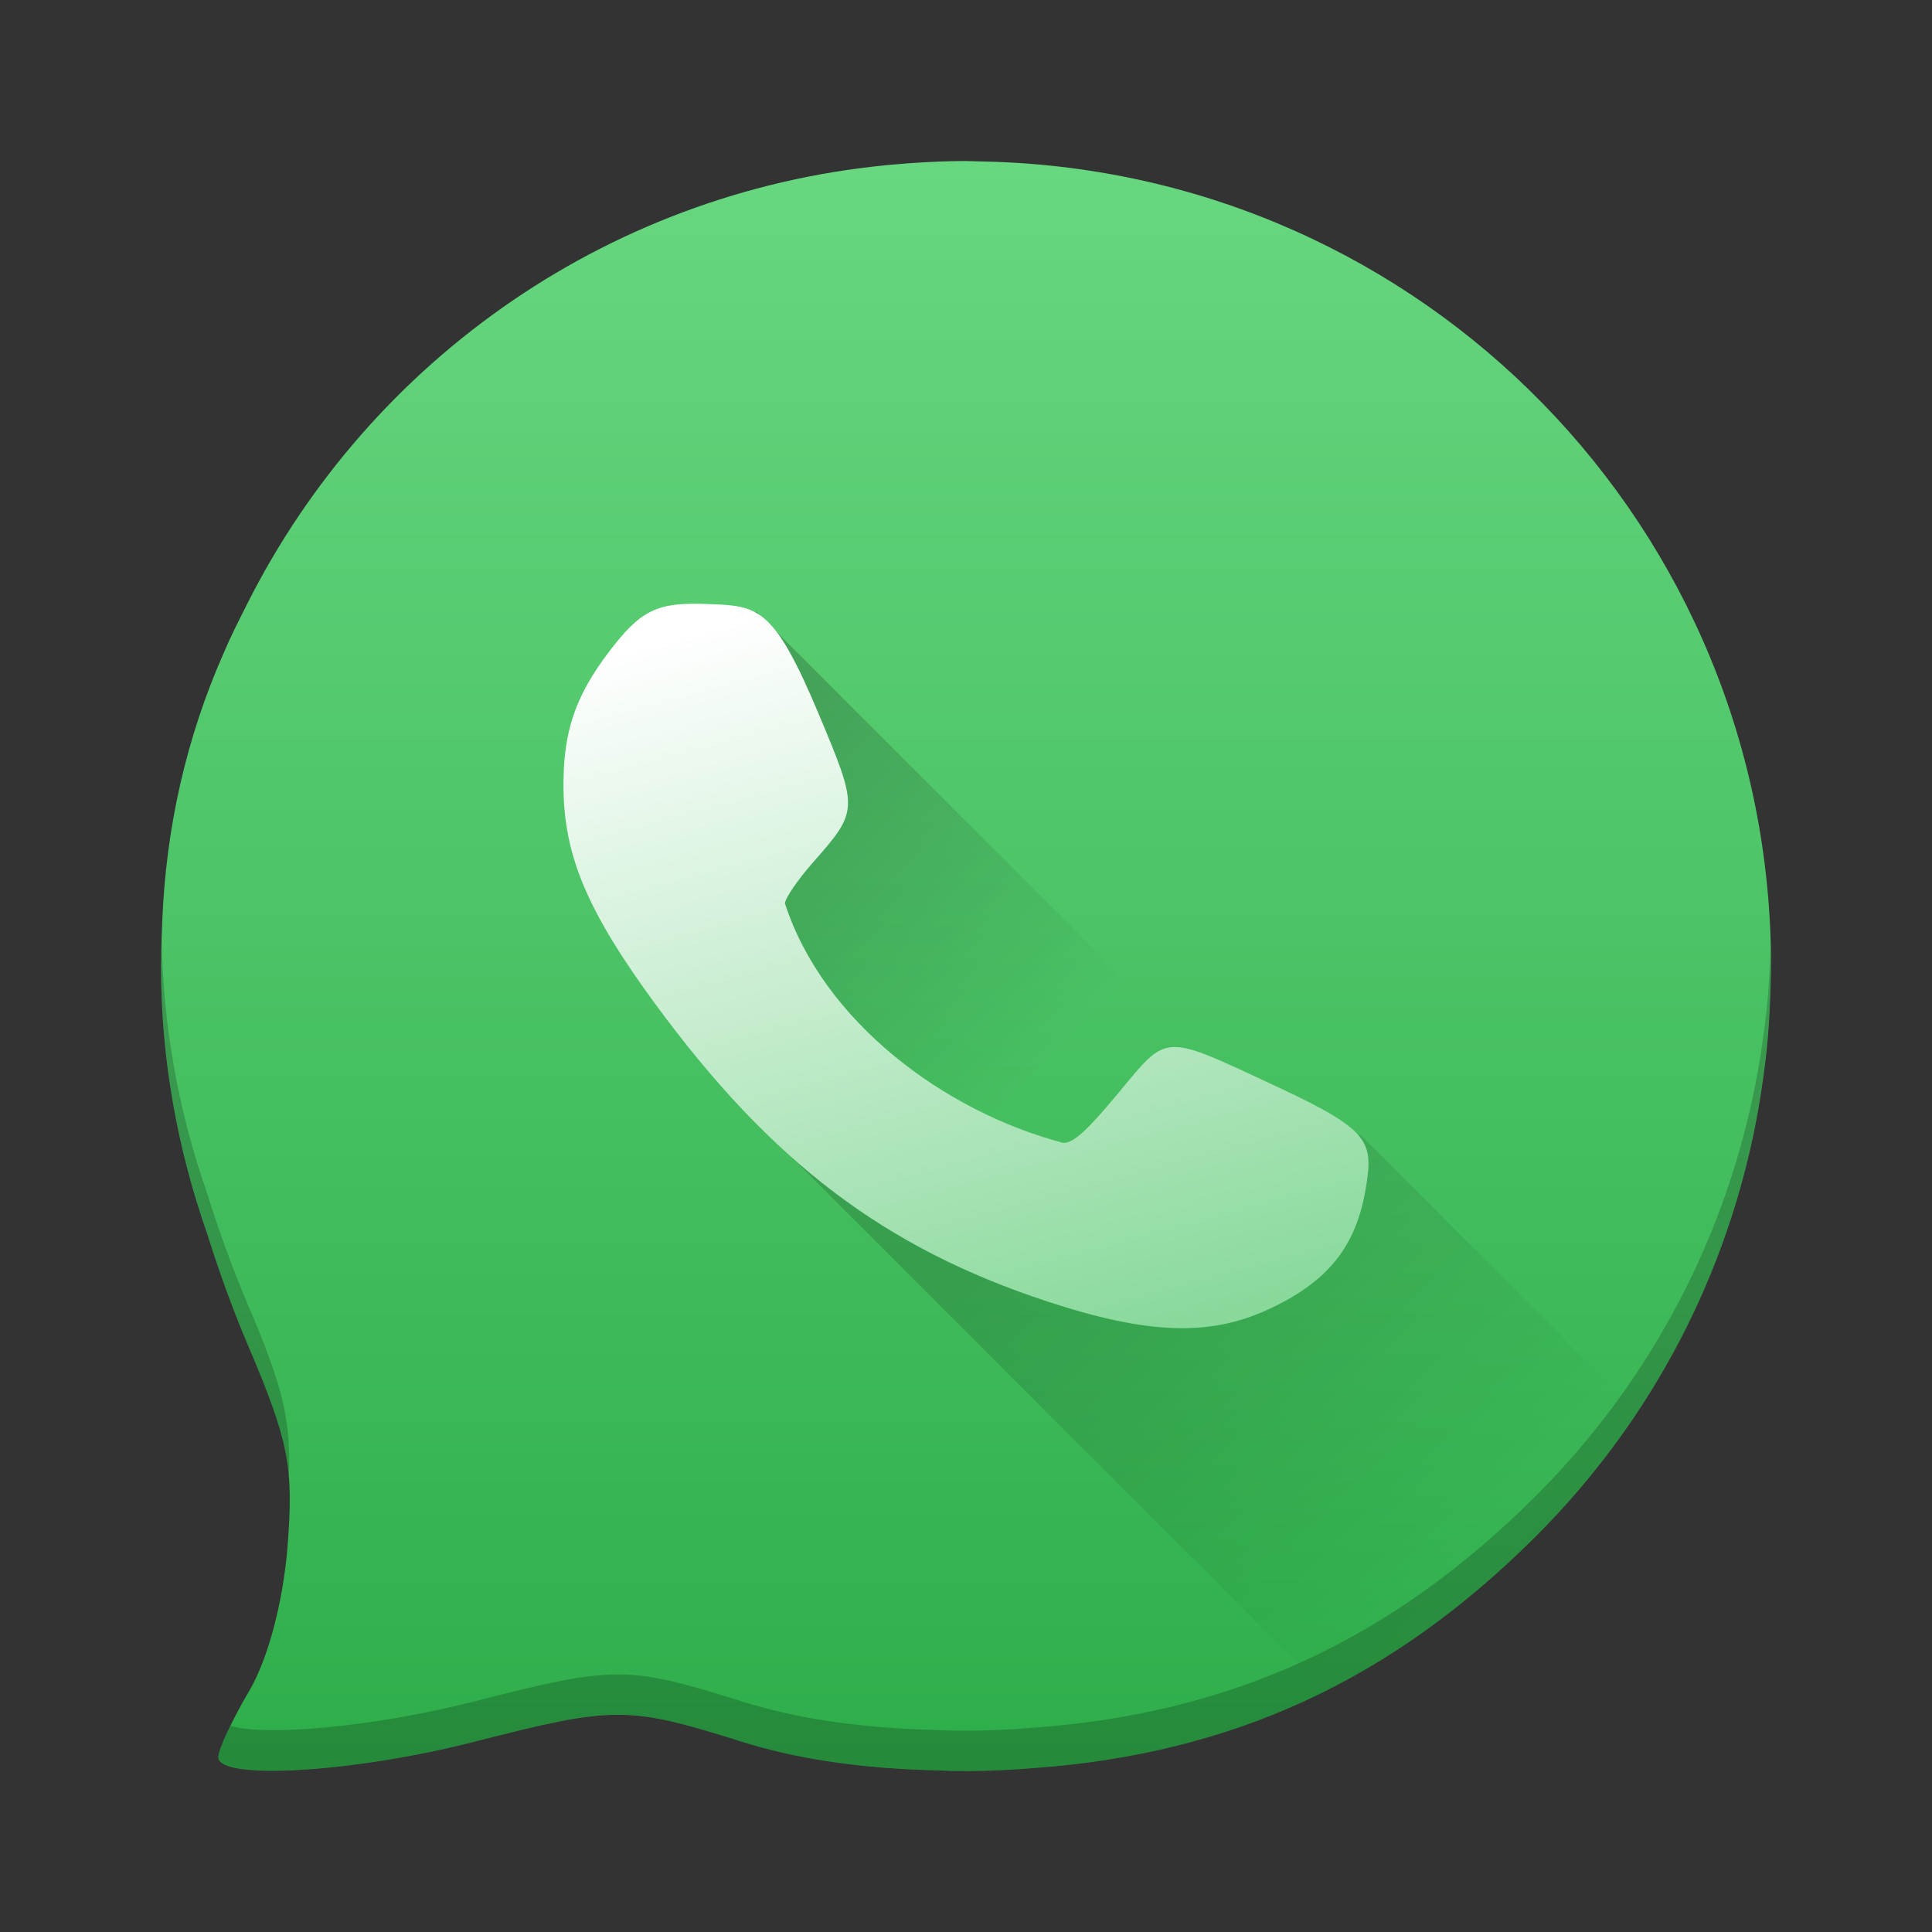 <?xml version="1.0" encoding="UTF-8" standalone="no"?>
<svg
   xmlns:dc="http://purl.org/dc/elements/1.1/"
   xmlns:cc="http://creativecommons.org/ns#"
   xmlns:rdf="http://www.w3.org/1999/02/22-rdf-syntax-ns#"
   xmlns:svg="http://www.w3.org/2000/svg"
   xmlns="http://www.w3.org/2000/svg"
   xmlns:xlink="http://www.w3.org/1999/xlink"
   xmlns:sodipodi="http://sodipodi.sourceforge.net/DTD/sodipodi-0.dtd"
   xmlns:inkscape="http://www.inkscape.org/namespaces/inkscape"
   height="48"
   width="48"
   version="1"
   id="svg12"
   sodipodi:docname="whatsapp.svg"
   inkscape:version="0.92.1 r15371">
  <rect width="100%" height="100%" fill="#333333" stroke="none"/>
  <defs
     id="defs16">
    <linearGradient
       inkscape:collect="always"
       id="linearGradient4500">
      <stop
         style="stop-color:#ffffff;stop-opacity:1;"
         offset="0"
         id="stop4496" />
      <stop
         style="stop-color:#89d99b;stop-opacity:1"
         offset="1"
         id="stop4498" />
    </linearGradient>
    <linearGradient
       inkscape:collect="always"
       id="linearGradient852">
      <stop
         style="stop-color:#2eae4a;stop-opacity:1;"
         offset="0"
         id="stop848" />
      <stop
         style="stop-color:#67d780;stop-opacity:1"
         offset="1"
         id="stop850" />
    </linearGradient>
    <linearGradient
       inkscape:collect="always"
       id="linearGradient842">
      <stop
         style="stop-color:#000000;stop-opacity:1;"
         offset="0"
         id="stop838" />
      <stop
         style="stop-color:#000000;stop-opacity:0;"
         offset="1"
         id="stop840" />
    </linearGradient>
    <linearGradient
       inkscape:collect="always"
       xlink:href="#linearGradient842"
       id="linearGradient844"
       x1="26.542"
       y1="28.829"
       x2="36.597"
       y2="38.884"
       gradientUnits="userSpaceOnUse" />
    <linearGradient
       inkscape:collect="always"
       xlink:href="#linearGradient842"
       id="linearGradient846"
       x1="17.75"
       y1="19.087"
       x2="25.526"
       y2="26.863"
       gradientUnits="userSpaceOnUse" />
    <linearGradient
       inkscape:collect="always"
       xlink:href="#linearGradient852"
       id="linearGradient854"
       x1="25.053"
       y1="43.773"
       x2="25.053"
       y2="4.085"
       gradientUnits="userSpaceOnUse" />
    <linearGradient
       inkscape:collect="always"
       xlink:href="#linearGradient4500"
       id="linearGradient4502"
       x1="18.78"
       y1="15.185"
       x2="23.921"
       y2="34.371"
       gradientUnits="userSpaceOnUse" />
  </defs>
  <sodipodi:namedview
     pagecolor="#ffffff"
     bordercolor="#666666"
     borderopacity="1"
     objecttolerance="10"
     gridtolerance="10"
     guidetolerance="10"
     inkscape:pageopacity="0"
     inkscape:pageshadow="2"
     inkscape:window-width="1600"
     inkscape:window-height="808"
     id="namedview14"
     showgrid="false"
     inkscape:zoom="7.03"
     inkscape:cx="9.3270281"
     inkscape:cy="21.250951"
     inkscape:window-x="0"
     inkscape:window-y="0"
     inkscape:window-maximized="1"
     inkscape:current-layer="svg12">
    <inkscape:grid
       type="xygrid"
       id="grid831" />
  </sodipodi:namedview>
  <path
     d="m24 4c-0.482 0-0.957 0.024-1.43 0.057-0.059 0.004-0.118 0.009-0.177 0.014-7.145 0.564-13.196 4.853-16.252 10.934-0.001 0.001-0.002 0.003-0.002 0.004-0.198 0.393-0.4 0.785-0.572 1.193-0.936 2.114-1.445 4.358-1.537 6.707-0.004 0.076-0.005 0.153-0.008 0.229-0.006 0.224-0.019 0.447-0.018 0.674-0.001 0.063-0.004 0.125-0.004 0.189 0 2.326 0.413 4.546 1.137 6.619 0.291 0.929 0.627 1.868 1.031 2.819 1.008 2.368 1.133 3.014 0.975 4.992-0.111 1.378-0.484 2.785-0.951 3.578-0.423 0.718-0.769 1.46-0.769 1.648 0 0.584 3.377 0.38 6.361-0.385 3.496-0.895 3.802-0.893 6.668 0.006 1.311 0.412 2.808 0.634 4.496 0.696 0.071 0.003 0.142 0.003 0.213 0.006 0.231 0.006 0.453 0.021 0.692 0.021 0.019 0 0.037-0.002 0.056-0.002 0.031 0 0.061 0.002 0.092 0.002 0.558 0 1.11-0.028 1.656-0.072 4.945-0.352 8.916-2.182 12.49-5.75 2.945-2.94 4.77-6.57 5.491-10.367 0.066-0.348 0.121-0.698 0.17-1.051 0.029-0.217 0.06-0.433 0.082-0.651 0.048-0.466 0.077-0.94 0.093-1.416 0.004-0.12 0.009-0.239 0.01-0.359 0.002-0.112 0.008-0.222 0.008-0.334 0-10.895-8.627-19.695-19.449-19.986-0.084-0.003-0.168-0.005-0.252-0.006-0.1-0.001-0.199-0.008-0.299-0.008z"
     id="path2"
     style="fill:url(#linearGradient854);fill-opacity:1" />
  <path
     d="m 4.016,23.357 c -0.006,0.151 -0.013,0.301 -0.012,0.453 -6e-4,0.064 -0.004,0.126 -0.004,0.19 0,2.325 0.413,4.546 1.137,6.619 0.291,0.929 0.627,1.868 1.031,2.818 0.651,1.53 0.932,2.344 1.008,3.26 0.056,-1.422 -0.144,-2.23 -1.008,-4.259 -0.405,-0.951 -0.74,-1.89 -1.031,-2.819 -0.686,-1.965 -1.081,-4.067 -1.121,-6.262 z m 39.973,0.146 c -0.002,0.063 -0.004,0.126 -0.006,0.189 -0.016,0.476 -0.045,0.949 -0.094,1.416 -0.022,0.218 -0.053,0.433 -0.082,0.65 -0.048,0.353 -0.103,0.704 -0.17,1.051 -0.721,3.798 -2.545,7.427 -5.49,10.367 -3.574,3.568 -7.546,5.398 -12.49,5.75 -0.547,0.045 -1.099,0.073 -1.657,0.073 -0.031,0 -0.061,-0.002 -0.092,-0.002 -0.019,10e-5 -0.037,0.002 -0.057,0.002 -0.239,0 -0.46,-0.015 -0.691,-0.021 -0.071,-0.003 -0.142,-0.002 -0.213,-0.006 -1.688,-0.061 -3.185,-0.284 -4.496,-0.695 -2.867,-0.9 -3.172,-0.901 -6.668,-0.006 -2.474,0.633 -5.188,0.873 -6.055,0.607 -0.177,0.364 -0.307,0.669 -0.307,0.777 0,0.584 3.377,0.379 6.361,-0.385 3.496,-0.895 3.801,-0.894 6.668,0.006 1.311,0.411 2.808,0.634 4.496,0.695 0.071,0.004 0.142,0.003 0.213,0.006 C 23.391,43.985 23.613,44 23.851,44 c 0.019,0 0.037,-0.002 0.057,-0.002 0.031,1.38e-4 0.061,0.002 0.092,0.002 0.558,0 1.11,-0.028 1.656,-0.072 4.944,-0.352 8.916,-2.182 12.49,-5.75 2.945,-2.94 4.769,-6.569 5.49,-10.367 0.066,-0.347 0.122,-0.697 0.17,-1.051 0.029,-0.217 0.06,-0.433 0.082,-0.65 0.048,-0.467 0.078,-0.94 0.094,-1.416 0.004,-0.12 0.008,-0.239 0.01,-0.359 0.003,-0.113 0.009,-0.223 0.009,-0.335 0,-0.166 -0.008,-0.331 -0.012,-0.496 z"
     id="path4"
     inkscape:connector-curvature="0"
     style="opacity:0.2" />
  <path
     style="opacity:0.15;vector-effect:none;fill:url(#linearGradient844);fill-opacity:1;stroke:none;stroke-width:1.28;stroke-linecap:round;stroke-linejoin:round;stroke-miterlimit:4;stroke-dasharray:none;stroke-dashoffset:0;stroke-opacity:1"
     d="M 18.107 27.189 L 32.916 41.998 C 34.778 41.068 36.507 39.814 38.146 38.178 C 39.114 37.212 39.948 36.166 40.674 35.07 L 33.797 28.193 L 26.814 29.102 L 18.107 27.189 z "
     id="rect828" />
  <path
     inkscape:connector-curvature="0"
     id="path833"
     d="m 18.78,15.185 20.835,20.835 -4.258,5.765 L 17.606,23.388 Z"
     style="opacity:0.2;vector-effect:none;fill:url(#linearGradient846);fill-opacity:1;stroke:none;stroke-width:1.28;stroke-linecap:round;stroke-linejoin:round;stroke-miterlimit:4;stroke-dasharray:none;stroke-dashoffset:0;stroke-opacity:1"
     sodipodi:nodetypes="ccccc" />
  <path
     d="m 31.501,32.537 c 1.499,-0.694 2.196,-1.565 2.437,-3.044 0.183,-1.127 0.099,-1.416 -2.182,-2.48 -2.9,-1.353 -2.721,-1.36 -3.971,0.144 -0.778,0.936 -1.112,1.239 -1.364,1.239 -2.955,-0.774 -5.963,-3.012 -6.919,-5.949 0,-0.126 0.315,-0.586 0.699,-1.023 1.131,-1.284 1.132,-1.316 0.145,-3.672 -1.136,-2.713 -1.521,-2.695 -2.759,-2.745 -1.267,-0.051 -1.667,0.144 -2.469,1.203 -0.829,1.096 -1.125,1.977 -1.119,3.33 0.009,1.717 0.59,3.096 2.271,5.39 2.887,3.939 5.703,6.076 9.76,7.408 2.481,0.815 4.017,0.87 5.469,0.198 z"
     style="fill:url(#linearGradient4502);enable-background:new;fill-opacity:1"
     id="path10" />
</svg>
